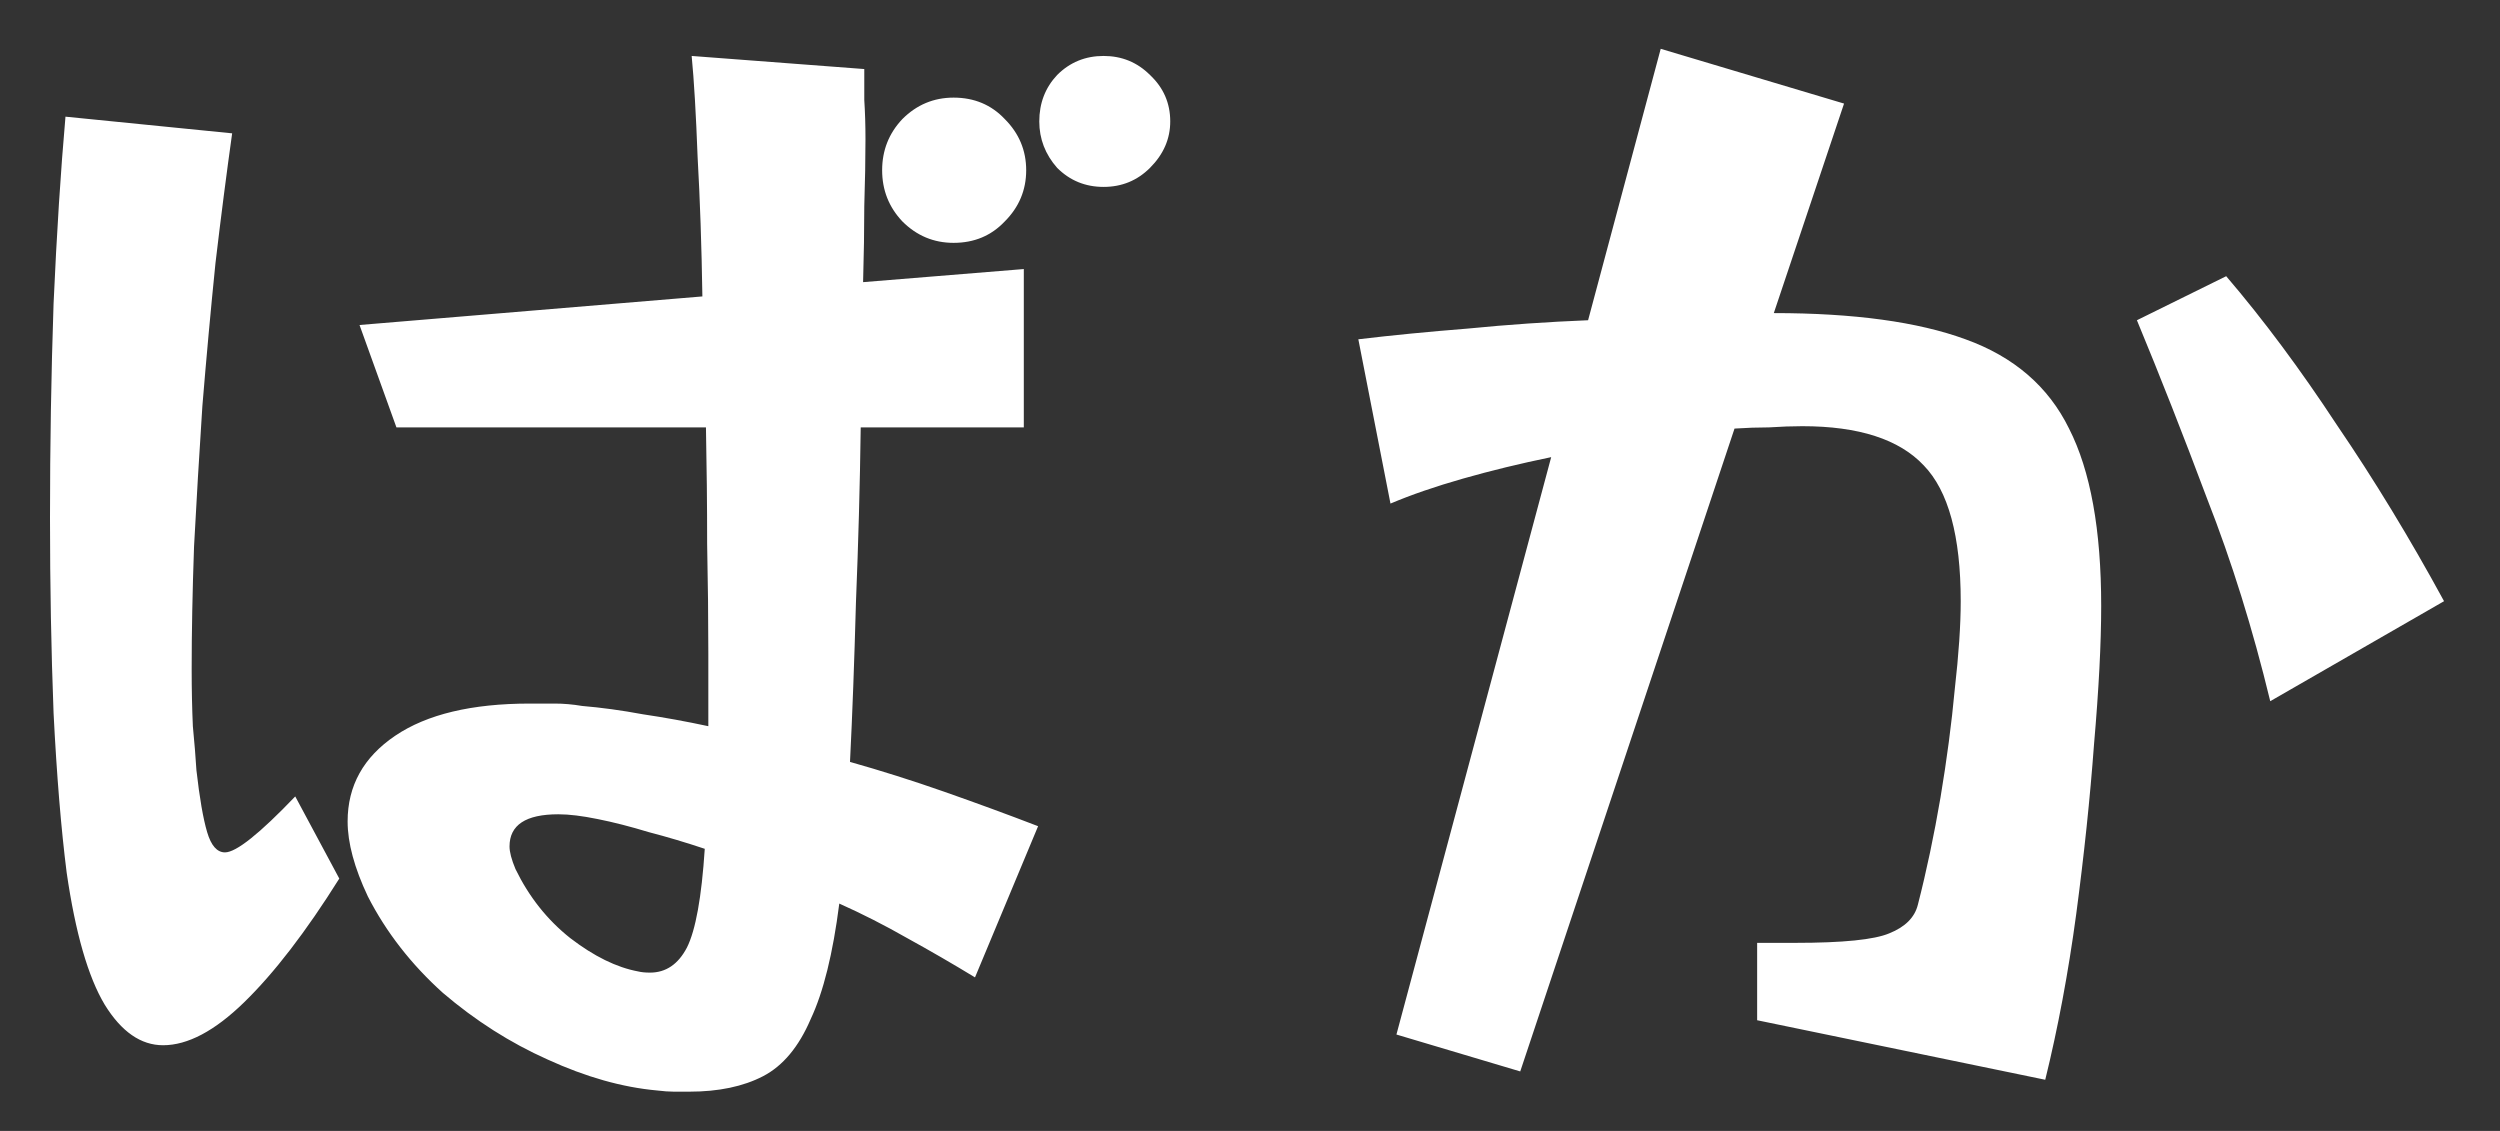 <svg width="42" height="19" viewBox="0 0 42 19" fill="none" xmlns="http://www.w3.org/2000/svg">
<rect x="0" y="0" width="42" height="19" fill="#333333" stroke="none"/>
<path d="M16.38 16.42C16.007 16.193 15.627 15.973 15.24 15.76C14.867 15.547 14.487 15.353 14.1 15.18C13.993 16.02 13.833 16.667 13.62 17.12C13.42 17.587 13.153 17.907 12.82 18.08C12.487 18.253 12.073 18.34 11.58 18.34C11.5 18.34 11.413 18.34 11.32 18.34C11.24 18.34 11.147 18.333 11.04 18.32C10.453 18.267 9.84 18.093 9.2 17.8C8.573 17.52 7.987 17.147 7.44 16.68C6.907 16.2 6.487 15.66 6.18 15.06C5.953 14.58 5.84 14.16 5.84 13.8C5.84 13.2 6.107 12.72 6.64 12.36C7.173 12 7.927 11.82 8.9 11.82C9.047 11.82 9.187 11.82 9.32 11.82C9.467 11.82 9.62 11.833 9.78 11.86C10.1 11.887 10.44 11.933 10.8 12C11.16 12.053 11.527 12.12 11.9 12.2V10.98C11.9 10.393 11.893 9.78 11.88 9.14C11.88 8.487 11.873 7.833 11.86 7.18H6.66L6.04 5.46L11.8 4.98C11.787 4.127 11.76 3.347 11.72 2.64C11.693 1.92 11.66 1.353 11.62 0.94L14.52 1.16C14.52 1.307 14.52 1.48 14.52 1.68C14.533 1.88 14.54 2.1 14.54 2.34C14.54 2.673 14.533 3.047 14.52 3.46C14.52 3.86 14.513 4.287 14.5 4.74L17.2 4.52V7.18H14.46C14.447 8.153 14.42 9.133 14.38 10.12C14.353 11.107 14.32 12 14.28 12.8C14.8 12.947 15.327 13.113 15.86 13.3C16.393 13.487 16.92 13.68 17.44 13.88L16.38 16.42ZM19.66 2.04C19.66 2.333 19.547 2.593 19.32 2.82C19.107 3.033 18.847 3.14 18.54 3.14C18.233 3.14 17.973 3.033 17.76 2.82C17.56 2.593 17.46 2.333 17.46 2.04C17.46 1.733 17.56 1.473 17.76 1.26C17.973 1.047 18.233 0.94 18.54 0.94C18.847 0.94 19.107 1.047 19.32 1.26C19.547 1.473 19.66 1.733 19.66 2.04ZM17.24 2.86C17.24 3.193 17.12 3.48 16.88 3.72C16.653 3.96 16.367 4.08 16.02 4.08C15.687 4.08 15.4 3.96 15.16 3.72C14.933 3.48 14.82 3.193 14.82 2.86C14.82 2.527 14.933 2.24 15.16 2C15.4 1.76 15.687 1.64 16.02 1.64C16.367 1.64 16.653 1.76 16.88 2C17.12 2.24 17.24 2.527 17.24 2.86ZM5.7 14.76C5.14 15.653 4.607 16.347 4.1 16.84C3.607 17.32 3.153 17.56 2.74 17.56C2.367 17.56 2.04 17.333 1.76 16.88C1.48 16.413 1.267 15.673 1.12 14.66C1.027 13.927 0.953 13.033 0.9 11.98C0.86 10.927 0.84 9.833 0.84 8.7C0.84 7.487 0.86 6.287 0.9 5.1C0.953 3.913 1.02 2.867 1.1 1.96L3.9 2.24C3.807 2.907 3.713 3.633 3.62 4.42C3.54 5.207 3.467 6.007 3.4 6.82C3.347 7.633 3.3 8.42 3.26 9.18C3.233 9.94 3.22 10.627 3.22 11.24C3.22 11.587 3.227 11.907 3.24 12.2C3.267 12.48 3.287 12.727 3.3 12.94C3.353 13.407 3.413 13.753 3.48 13.98C3.547 14.207 3.647 14.32 3.78 14.32C3.967 14.32 4.36 14.007 4.96 13.38L5.7 14.76ZM11.84 14.26C11.52 14.153 11.207 14.06 10.9 13.98C10.593 13.887 10.307 13.813 10.04 13.76C9.907 13.733 9.787 13.713 9.68 13.7C9.573 13.687 9.473 13.68 9.38 13.68C8.833 13.68 8.56 13.86 8.56 14.22C8.56 14.313 8.593 14.44 8.66 14.6C8.887 15.067 9.193 15.453 9.58 15.76C9.98 16.067 10.36 16.253 10.72 16.32C10.773 16.333 10.84 16.34 10.92 16.34C11.187 16.34 11.393 16.2 11.54 15.92C11.687 15.627 11.787 15.073 11.84 14.26ZM29.52 17.14V15.84H30.16C30.96 15.84 31.487 15.787 31.74 15.68C32.007 15.573 32.167 15.413 32.22 15.2C32.367 14.627 32.493 14.027 32.6 13.4C32.707 12.76 32.787 12.153 32.84 11.58C32.907 10.993 32.94 10.5 32.94 10.1C32.94 9.007 32.733 8.247 32.32 7.82C31.907 7.38 31.227 7.16 30.28 7.16C30.107 7.16 29.92 7.167 29.72 7.18C29.533 7.18 29.34 7.187 29.14 7.2L25.54 18L23.46 17.38L26.06 7.68C25.54 7.787 25.047 7.907 24.58 8.04C24.113 8.173 23.707 8.313 23.36 8.46L22.82 5.7C23.38 5.633 23.993 5.573 24.66 5.52C25.34 5.453 26.013 5.407 26.68 5.38L27.9 0.82L30.98 1.74L29.8 5.26C31.147 5.26 32.22 5.407 33.02 5.7C33.833 5.993 34.413 6.493 34.76 7.2C35.12 7.907 35.3 8.9 35.3 10.18C35.3 10.807 35.26 11.58 35.18 12.5C35.113 13.407 35.013 14.36 34.88 15.36C34.747 16.347 34.573 17.273 34.36 18.14L29.52 17.14ZM38.14 11.78C37.847 10.567 37.493 9.433 37.08 8.38C36.68 7.313 36.287 6.313 35.9 5.38L37.4 4.64C38.027 5.373 38.647 6.207 39.26 7.14C39.887 8.06 40.487 9.047 41.06 10.1L38.14 11.78Z" fill="white"/>
</svg>
